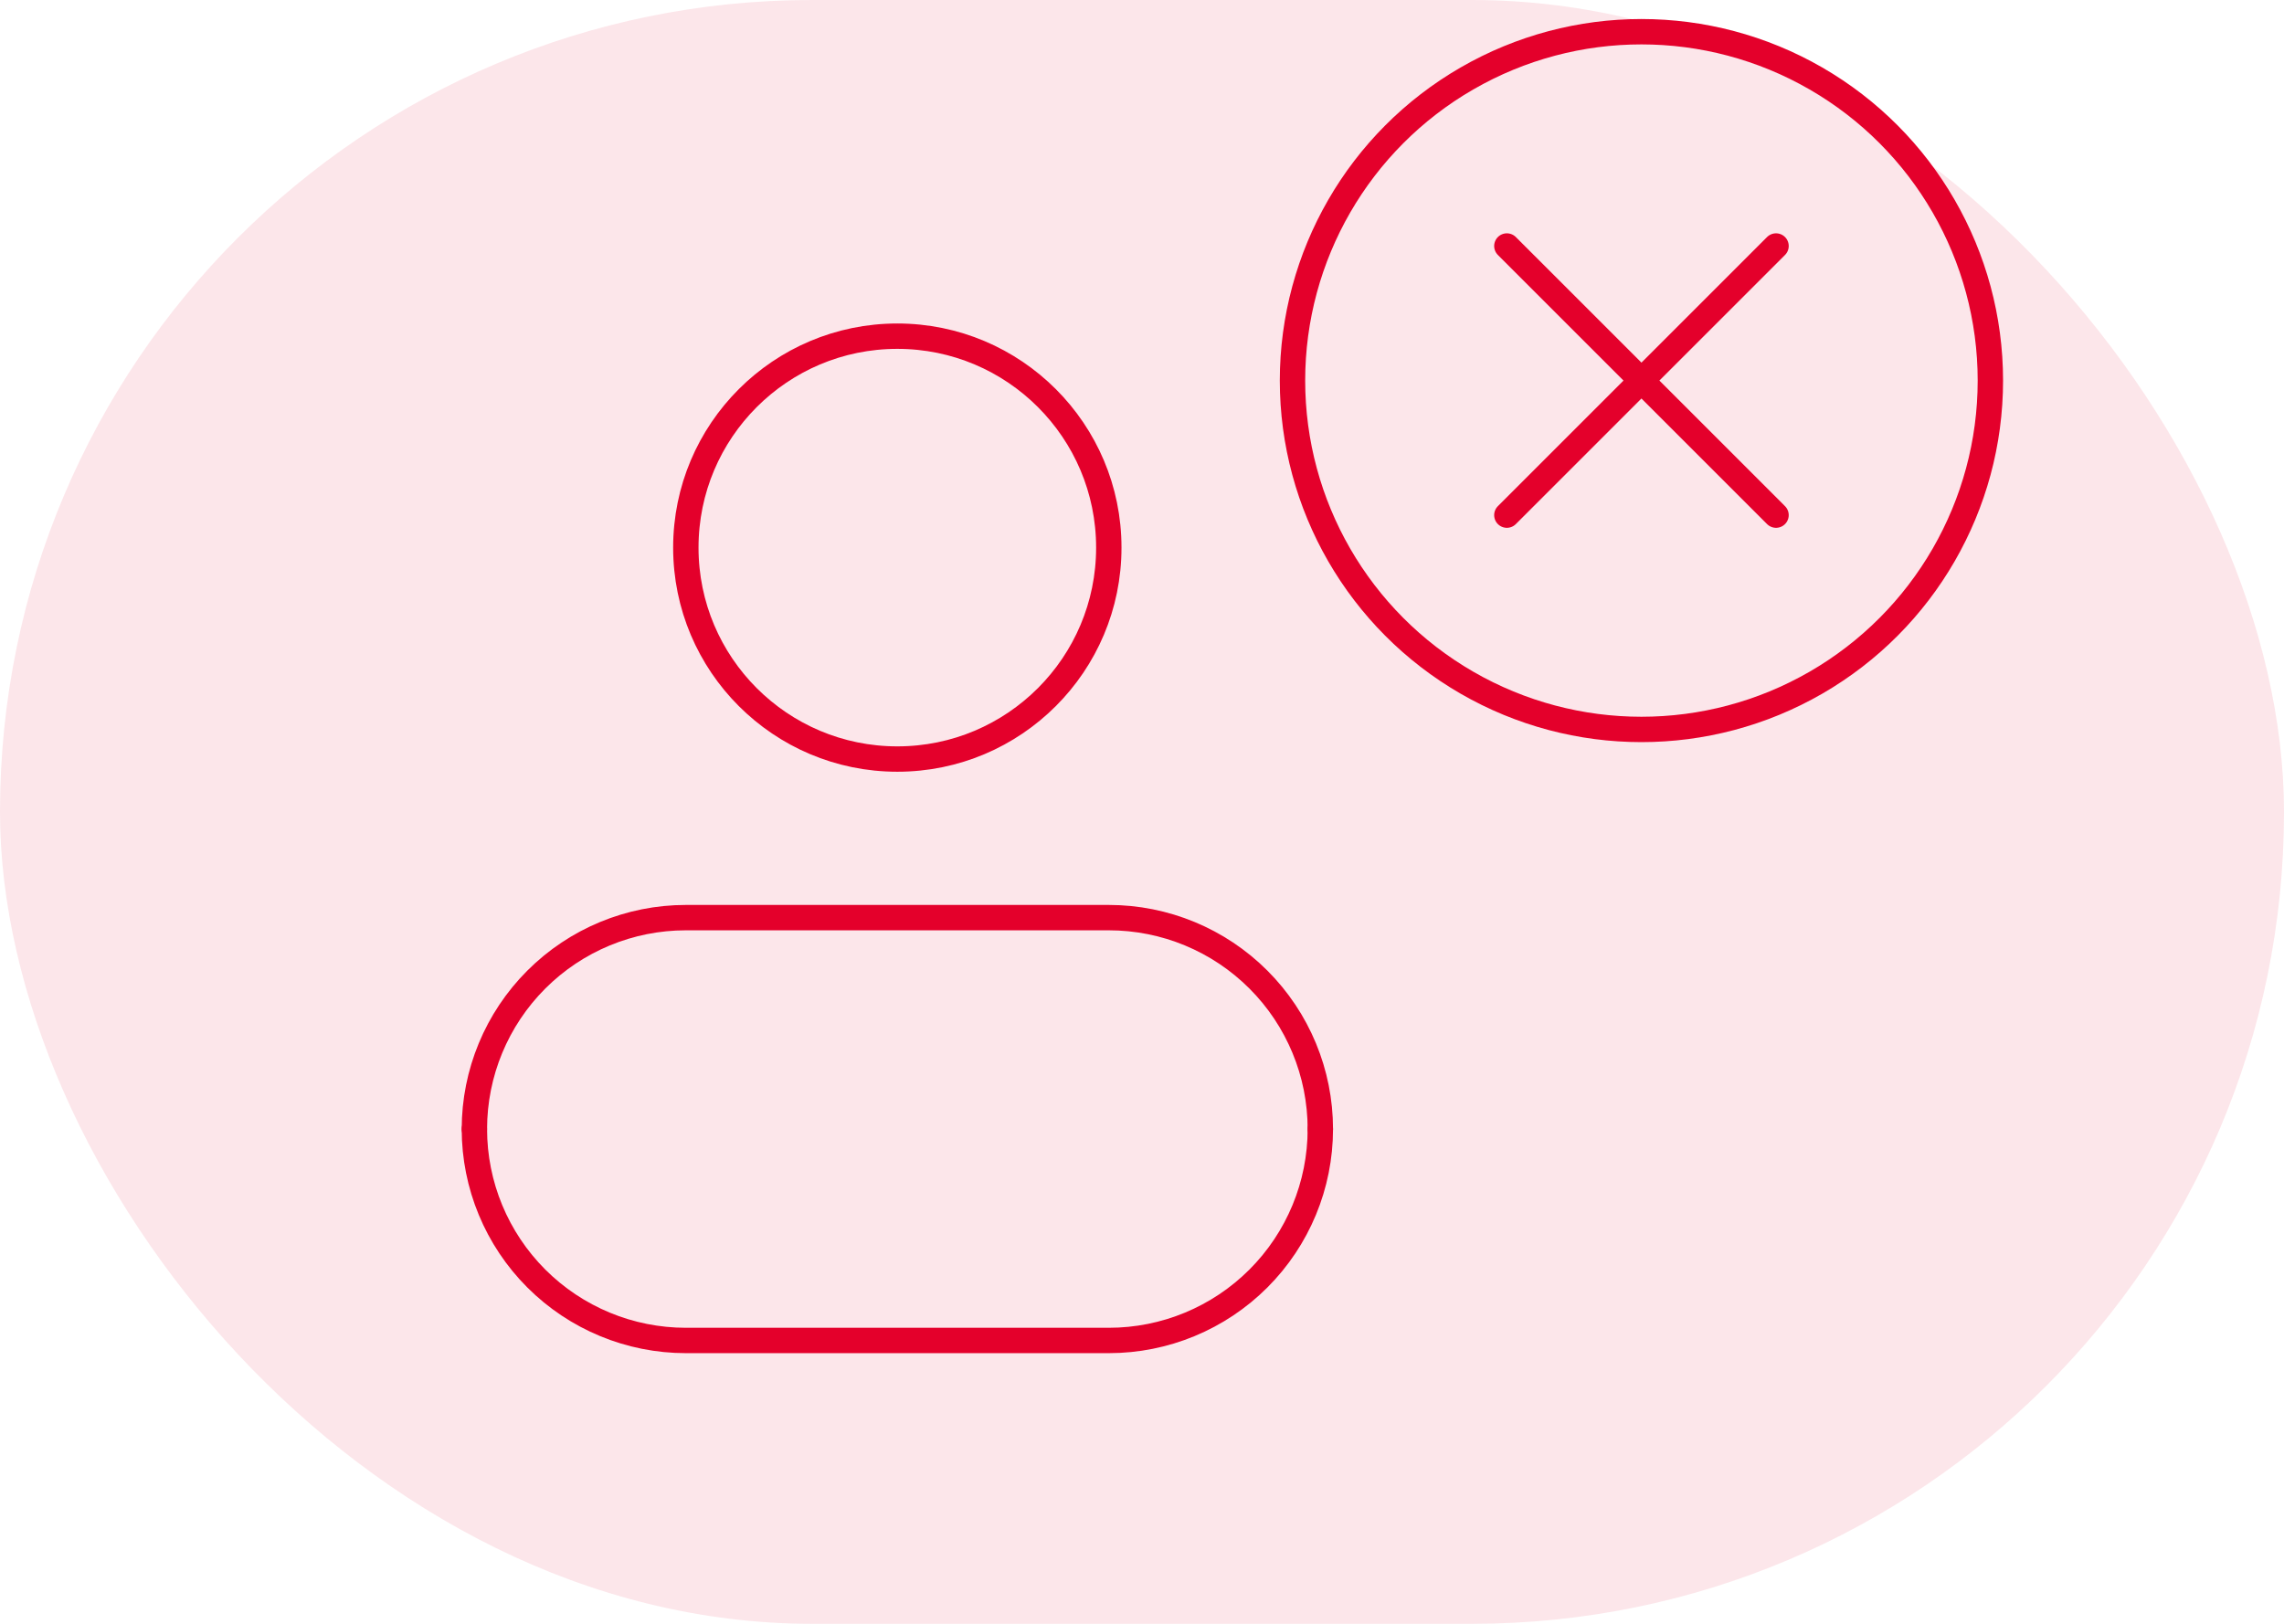 <svg width="90" height="64" viewBox="0 0 90 64" fill="none" xmlns="http://www.w3.org/2000/svg">
    <rect width="90" height="64" rx="32" fill="#E4002B" fill-opacity="0.1"/>
    <path d="M52.027 44.5C52.027 42.29 51.149 40.171 49.586 38.608C48.023 37.045 45.904 36.167 43.693 36.167H27.027C24.817 36.167 22.697 37.045 21.134 38.608C19.571 40.171 18.693 42.29 18.693 44.5" stroke="#E4002B" stroke-linecap="round" stroke-linejoin="round"/>
    <path d="M52.027 44.5C52.027 46.71 51.149 48.829 49.586 50.392C48.023 51.955 45.904 52.833 43.693 52.833H27.027C24.817 52.833 22.697 51.955 21.134 50.392C19.571 48.829 18.693 46.71 18.693 44.5" stroke="#E4002B" stroke-linecap="round" stroke-linejoin="round"/>
    <path d="M35.359 29.917C39.961 29.917 43.692 26.186 43.692 21.583C43.692 16.981 39.961 13.25 35.359 13.25C30.756 13.25 27.025 16.981 27.025 21.583C27.025 26.186 30.756 29.917 35.359 29.917Z" stroke="#E4002B" stroke-linecap="round" stroke-linejoin="round"/>
    <circle cx="64.68" cy="15" r="13.75" stroke="#E4002B"/>
    <path d="M69.984 9.696L59.377 20.303M69.984 20.303L59.377 9.696" stroke="#E4002B" stroke-linecap="round" stroke-linejoin="round"/>
</svg>
